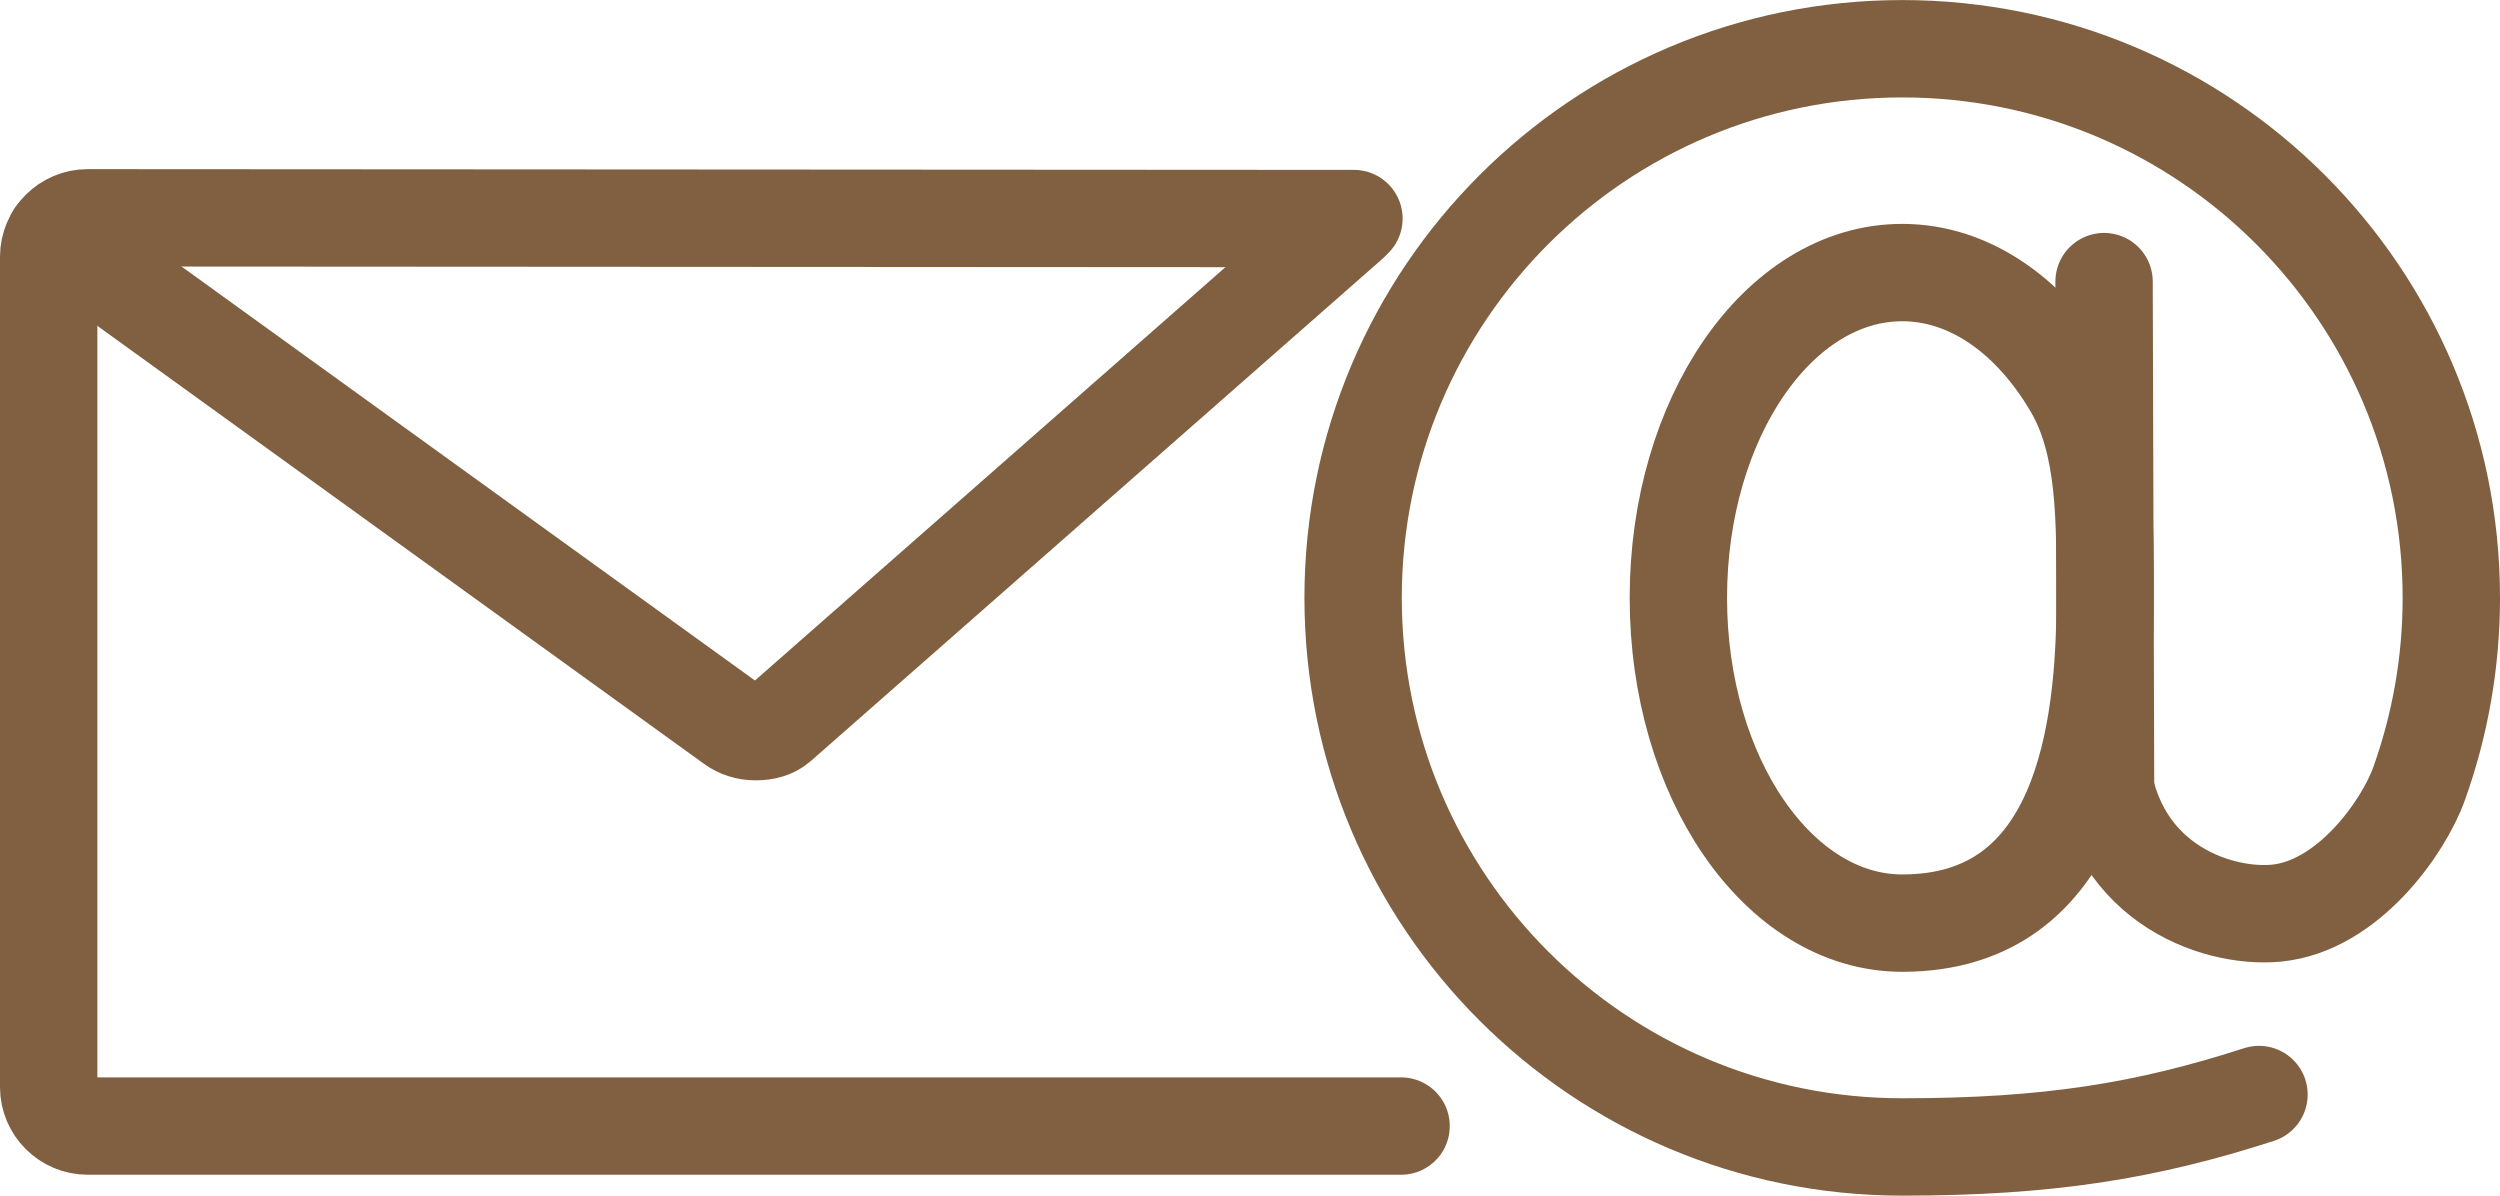 <?xml version="1.0" encoding="UTF-8"?>
<!DOCTYPE svg PUBLIC "-//W3C//DTD SVG 1.1//EN" "http://www.w3.org/Graphics/SVG/1.1/DTD/svg11.dtd">
<!-- Creator: CorelDRAW 2018 (64-Bit) -->
<svg xmlns="http://www.w3.org/2000/svg" xml:space="preserve" width="25.672mm" height="12.278mm" version="1.1" style="shape-rendering:geometricPrecision; text-rendering:geometricPrecision; image-rendering:optimizeQuality; fill-rule:evenodd; clip-rule:evenodd"
viewBox="0 0 696.32 333.01"
 xmlns:xlink="http://www.w3.org/1999/xlink">
 <defs>
  <style type="text/css">
   <![CDATA[
    .str1 {stroke:#806040;stroke-width:27.12;stroke-miterlimit:22.926}
    .str0 {stroke:#806040;stroke-width:27.12;stroke-linecap:round;stroke-miterlimit:22.926}
    .fil0 {fill:none}
   ]]>
  </style>
 </defs>
 <g id="футер">
  <g id="почта">
   <path class="fil0 str0" d="M390.24 313.63l-365.83 0c-5.97,0 -10.85,-4.88 -10.85,-10.85l0 -231.27c0,-5.97 4.88,-10.85 10.85,-10.85l352.7 0.21"/>
   <path class="fil0 str0" d="M15.36 65.54l188.68 136.22c1.77,1.28 3.91,2.02 6.43,2.02 2.52,0 4.78,-0.57 6.43,-2.02l158.85 -139.56"/>
   <path class="fil0 str1" d="M529.82 75.91c19.08,0 36.16,12.46 47.59,32.07 9.2,15.79 8.92,36.67 8.92,58.98 0,37.03 -6.37,90.15 -56.51,90.15 -34.43,0 -62.35,-40.56 -62.35,-90.6 0,-50.04 27.92,-90.6 62.35,-90.6z"/>
   <path class="fil0 str0" d="M629.19 304.85c-31.47,10.18 -58.84,14.6 -99.37,14.6 -84.47,0 -152.94,-68.48 -152.94,-152.94 0,-84.47 68.48,-152.94 152.94,-152.94 84.47,0 152.94,68.48 152.94,152.94 0,18.15 -3.18,35.55 -8.96,51.71 -4.42,12.37 -19.98,34.29 -39.89,36.12 -16.94,1.56 -47.15,-8.88 -49,-45.39"/>
   <line class="fil0 str0" x1="586.46" y1="219.92" x2="586.04" y2= "78.43" />
  </g>
 </g>
</svg>
